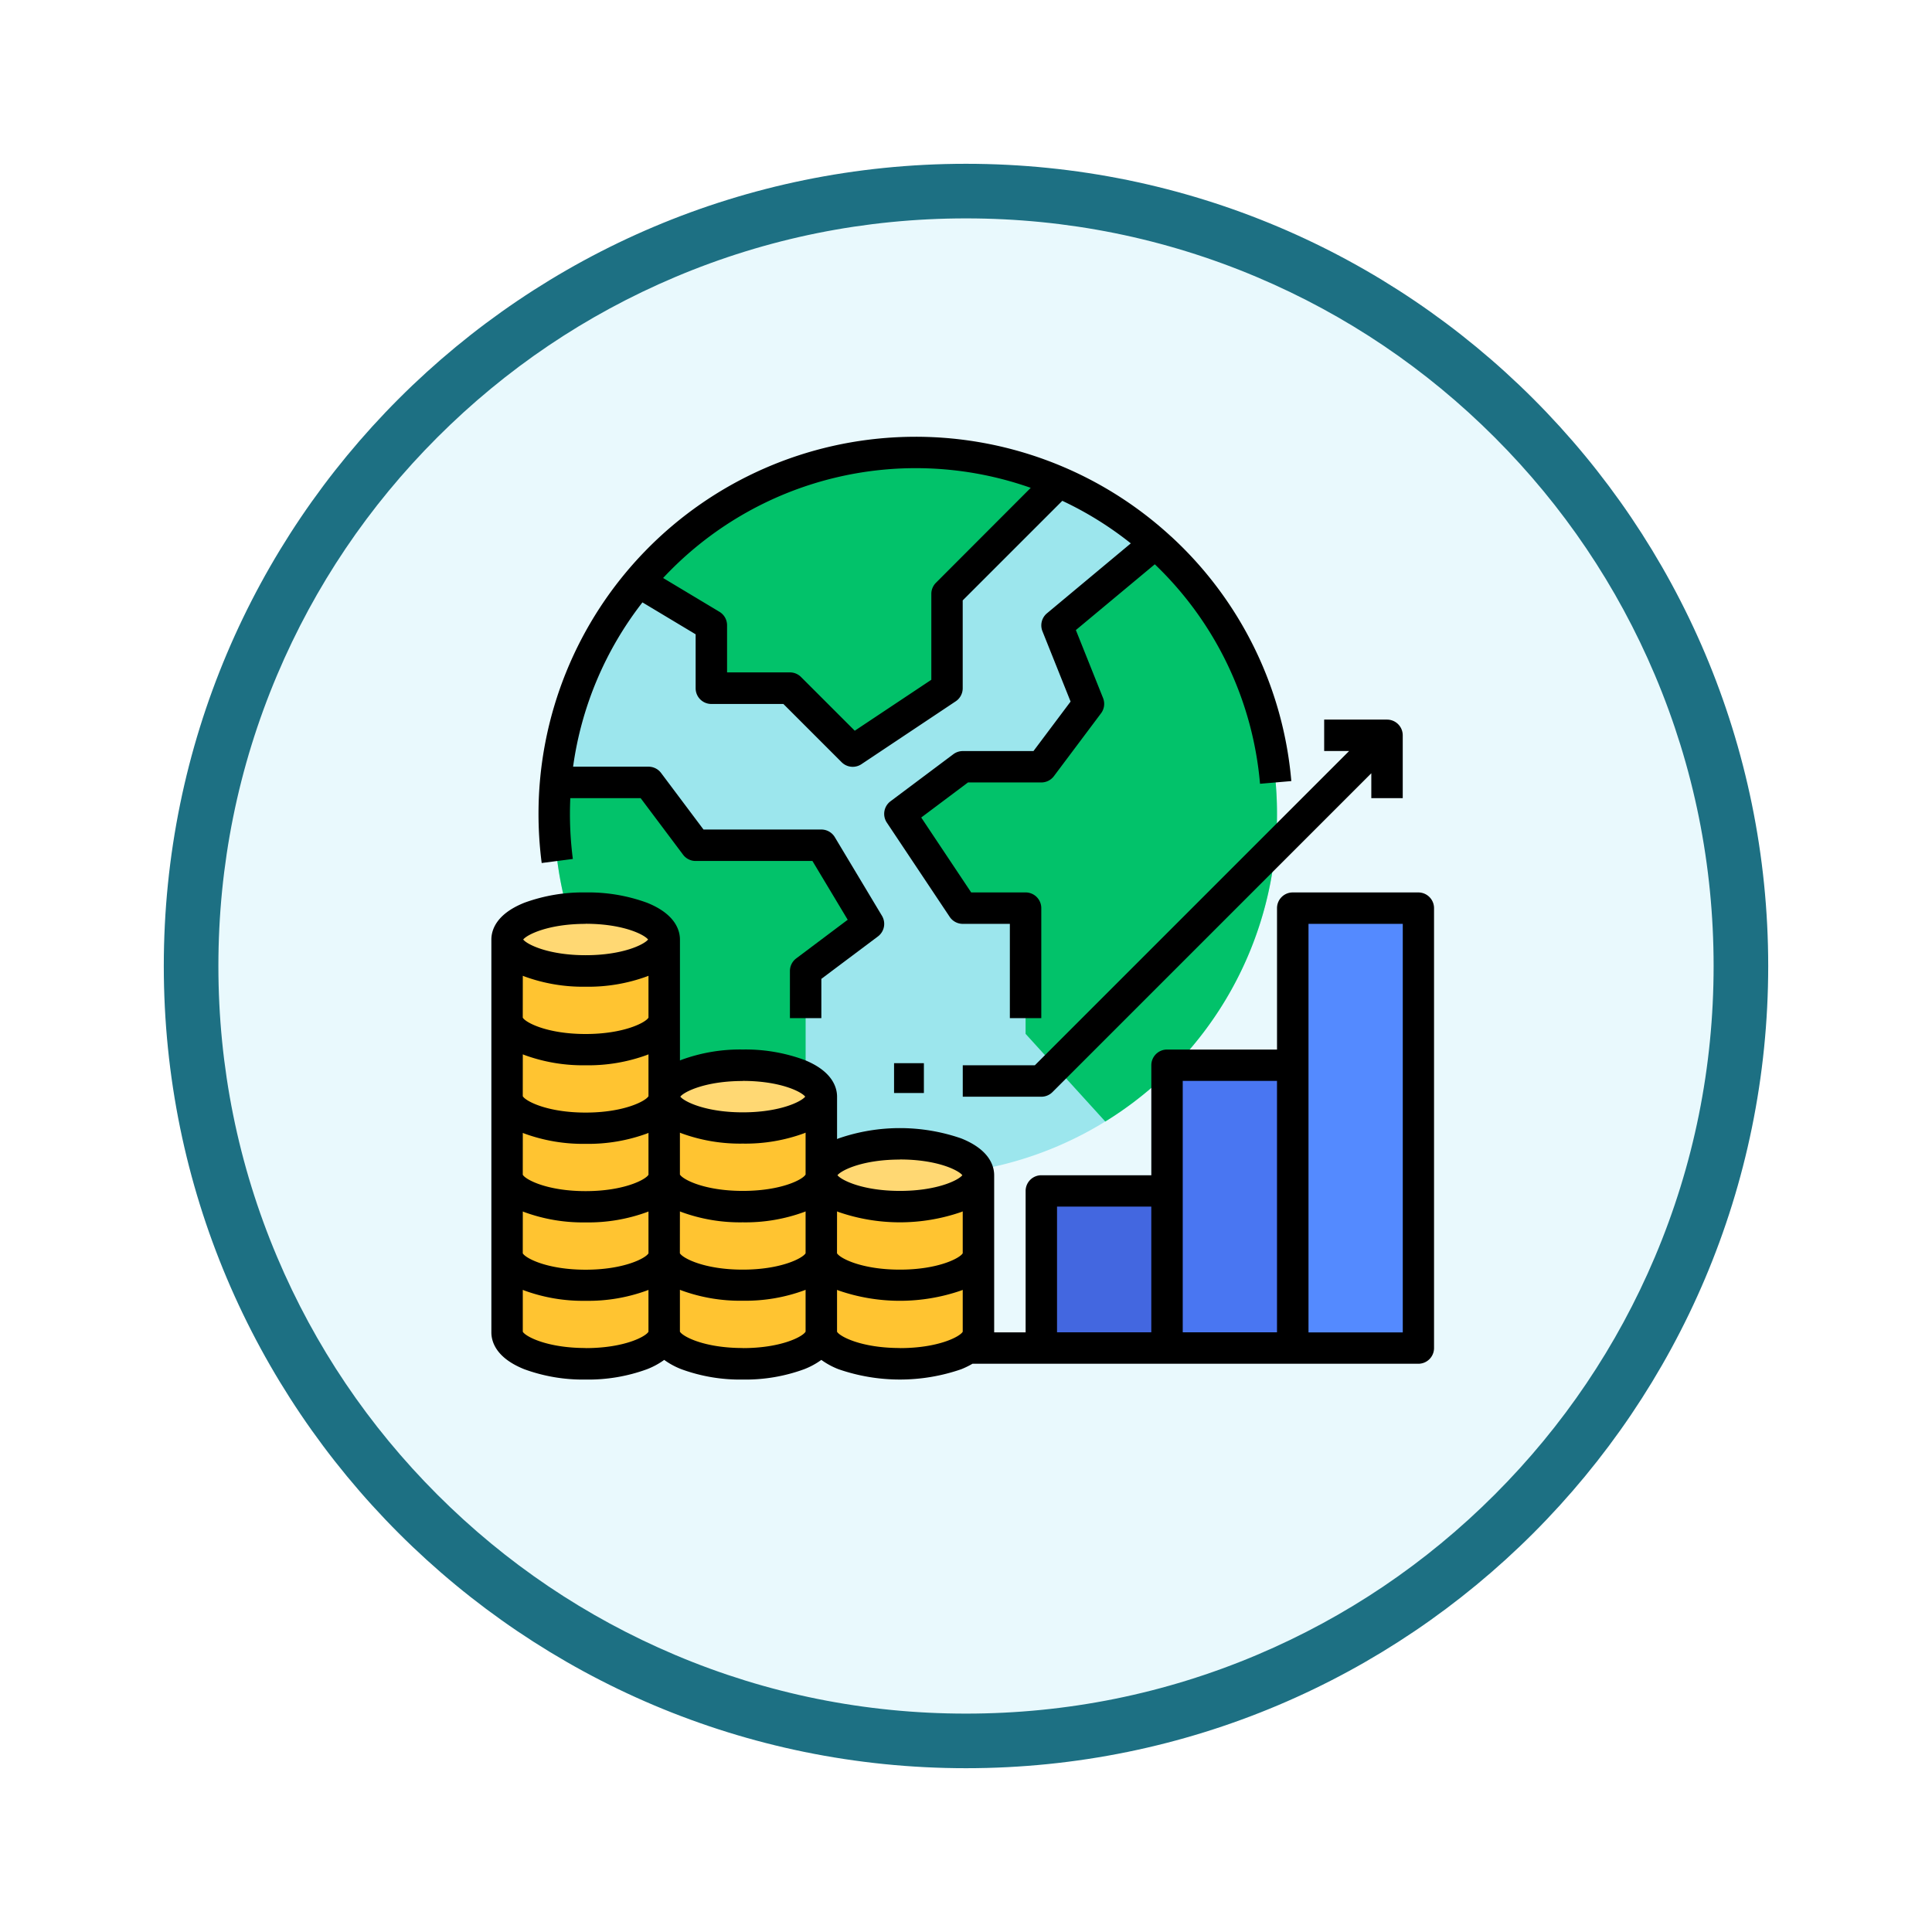 <svg xmlns="http://www.w3.org/2000/svg" xmlns:xlink="http://www.w3.org/1999/xlink" width="106.16" height="106.16" viewBox="0 0 106.16 106.16">
  <defs>
    <filter id="Trazado_982547" x="0" y="0" width="106.16" height="106.16" filterUnits="userSpaceOnUse">
      <feOffset dy="3" input="SourceAlpha"/>
      <feGaussianBlur stdDeviation="3" result="blur"/>
      <feFlood flood-opacity="0.161"/>
      <feComposite operator="in" in2="blur"/>
      <feComposite in="SourceGraphic"/>
    </filter>
  </defs>
  <g id="Grupo_1225202" data-name="Grupo 1225202" transform="translate(-190 -920)">
    <g id="Grupo_1224990" data-name="Grupo 1224990" transform="translate(-1 -803)">
      <g id="Grupo_1206130" data-name="Grupo 1206130" transform="translate(0 -59)">
        <g id="Grupo_1203672" data-name="Grupo 1203672" transform="translate(0.08 -4797.878)">
          <g id="Grupo_1203344" data-name="Grupo 1203344" transform="translate(-81.08 5174.875)">
            <g id="Grupo_1177900" data-name="Grupo 1177900" transform="translate(281 1411.003)">
              <g id="Grupo_1172010" data-name="Grupo 1172010" transform="translate(0)">
                <g id="Grupo_1171046" data-name="Grupo 1171046">
                  <g id="Grupo_1148525" data-name="Grupo 1148525">
                    <g transform="matrix(1, 0, 0, 1, -9, -6)" filter="url(#Trazado_982547)">
                      <g id="Trazado_982547-2" data-name="Trazado 982547" transform="translate(9 6)" fill="#e9f9fd">
                        <path d="M 44.08 86.66 C 38.331 86.66 32.755 85.535 27.507 83.315 C 22.436 81.17 17.882 78.1 13.971 74.189 C 10.06 70.278 6.99 65.724 4.846 60.654 C 2.626 55.405 1.5 49.829 1.5 44.08 C 1.5 38.331 2.626 32.755 4.846 27.507 C 6.99 22.436 10.06 17.882 13.971 13.971 C 17.882 10.06 22.436 6.99 27.507 4.846 C 32.755 2.626 38.331 1.5 44.08 1.5 C 49.829 1.5 55.405 2.626 60.654 4.846 C 65.724 6.99 70.278 10.06 74.189 13.971 C 78.1 17.882 81.17 22.436 83.315 27.507 C 85.535 32.755 86.66 38.331 86.66 44.08 C 86.66 49.829 85.535 55.405 83.315 60.654 C 81.17 65.724 78.1 70.278 74.189 74.189 C 70.278 78.1 65.724 81.17 60.654 83.315 C 55.405 85.535 49.829 86.66 44.08 86.66 Z" stroke="none"/>
                        <path d="M 44.08 3 C 38.533 3 33.153 4.086 28.091 6.227 C 23.199 8.296 18.806 11.258 15.032 15.032 C 11.258 18.806 8.296 23.199 6.227 28.091 C 4.086 33.153 3 38.533 3 44.08 C 3 49.627 4.086 55.007 6.227 60.07 C 8.296 64.961 11.258 69.355 15.032 73.128 C 18.806 76.902 23.199 79.864 28.091 81.933 C 33.153 84.075 38.533 85.16 44.08 85.16 C 49.627 85.16 55.007 84.075 60.07 81.933 C 64.961 79.864 69.355 76.902 73.128 73.128 C 76.902 69.355 79.864 64.961 81.933 60.07 C 84.075 55.007 85.16 49.627 85.16 44.08 C 85.16 38.533 84.075 33.153 81.933 28.091 C 79.864 23.199 76.902 18.806 73.128 15.032 C 69.355 11.258 64.961 8.296 60.07 6.227 C 55.007 4.086 49.627 3 44.08 3 M 44.08 0 C 68.425 0 88.16 19.735 88.16 44.08 C 88.16 68.425 68.425 88.16 44.08 88.16 C 19.735 88.16 0 68.425 0 44.08 C 0 19.735 19.735 0 44.08 0 Z" stroke="none" fill="#1d7083"/>
                      </g>
                    </g>
                  </g>
                </g>
              </g>
            </g>
          </g>
        </g>
      </g>
    </g>
    <g id="economico_1_" data-name="economico (1)" transform="translate(201 928)">
      <path id="Trazado_1175045" data-name="Trazado 1175045" d="M87.716,43.843a19.858,19.858,0,0,1-39.716,0q0-.873.074-1.727a19.858,19.858,0,0,1,39.641,1.727Z" transform="translate(-28.546 -7.122)" fill="#9ce6ed"/>
      <path id="Trazado_1175046" data-name="Trazado 1175046" d="M244.721,85.161a19.844,19.844,0,0,1-9.435,16.905l-4.38-4.818V90.341h-3.454L224,85.161l3.454-2.59h4.317l2.59-3.454L232.634,74.8l5.4-4.5A19.811,19.811,0,0,1,244.721,85.161Z" transform="translate(-185.552 -48.44)" fill="#02c26a"/>
      <rect id="Rectángulo_421625" data-name="Rectángulo 421625" width="6.556" height="8.195" transform="translate(46.322 57.796)" fill="#4367e0"/>
      <rect id="Rectángulo_421626" data-name="Rectángulo 421626" width="7.376" height="15.571" transform="translate(52.879 50.42)" fill="#4976f2"/>
      <rect id="Rectángulo_421627" data-name="Rectángulo 421627" width="6.556" height="23.766" transform="translate(60.254 42.225)" fill="#548aff"/>
      <path id="Trazado_1175047" data-name="Trazado 1175047" d="M114.082,25.614l-6.147,6.147v5.18l-5.18,3.454L99.3,36.942H94.984V33.488l-3.994-2.4a19.875,19.875,0,0,1,23.092-5.477Z" transform="translate(-66.897 -7.128)" fill="#02c26a"/>
      <path id="Trazado_1175048" data-name="Trazado 1175048" d="M65.268,199.771l-3.454,2.59v10.287A19.866,19.866,0,0,1,48,193.727q0-.873.074-1.727H53.18l2.59,3.454h6.907Z" transform="translate(-28.546 -157.006)" fill="#02c26a"/>
      <path id="Trazado_1175049" data-name="Trazado 1175049" d="M32.634,257.727c0-.954-1.933-1.727-4.317-1.727S24,256.773,24,257.727v21.585c0,.954,1.933,1.727,4.317,1.727s4.317-.773,4.317-1.727Z" transform="translate(-7.137 -214.098)" fill="#ffc431"/>
      <ellipse id="Elipse_12636" data-name="Elipse 12636" cx="4.507" cy="1.639" rx="4.507" ry="1.639" transform="translate(16.82 42.225)" fill="#ffd873"/>
      <path id="Trazado_1175050" data-name="Trazado 1175050" d="M112.634,337.727c0-.954-1.933-1.727-4.317-1.727s-4.317.773-4.317,1.727v12.951c0,.954,1.933,1.727,4.317,1.727s4.317-.773,4.317-1.727Z" transform="translate(-78.503 -285.465)" fill="#ffc431"/>
      <ellipse id="Elipse_12637" data-name="Elipse 12637" cx="4.098" cy="1.639" rx="4.098" ry="1.639" transform="translate(25.834 50.42)" fill="#ffd873"/>
      <path id="Trazado_1175051" data-name="Trazado 1175051" d="M192.634,377.727c0-.954-1.933-1.727-4.317-1.727s-4.317.773-4.317,1.727v8.634c0,.954,1.933,1.727,4.317,1.727s4.317-.773,4.317-1.727Z" transform="translate(-149.869 -321.148)" fill="#ffc431"/>
      <ellipse id="Elipse_12638" data-name="Elipse 12638" cx="4.507" cy="2.049" rx="4.507" ry="2.049" transform="translate(34.03 54.518)" fill="#ffd873"/>
      <path id="Trazado_1175052" data-name="Trazado 1175052" d="M66.94,248H60.033a.863.863,0,0,0-.863.863v7.77H53.126a.863.863,0,0,0-.863.863v6.044H46.219a.863.863,0,0,0-.863.863v7.771H43.628v-8.634c0-.485-.235-1.394-1.807-2.023a10.309,10.309,0,0,0-6.746,0l-.08.033v-2.328c0-.485-.235-1.394-1.807-2.023a9.368,9.368,0,0,0-3.373-.568,9.369,9.369,0,0,0-3.373.568l-.08.033V250.59c0-.485-.235-1.394-1.807-2.023A9.368,9.368,0,0,0,21.18,248a9.368,9.368,0,0,0-3.373.568C16.235,249.2,16,250.1,16,250.59v21.585c0,.485.235,1.394,1.807,2.023a9.368,9.368,0,0,0,3.373.568,9.368,9.368,0,0,0,3.373-.568,4.161,4.161,0,0,0,.944-.512,4.161,4.161,0,0,0,.944.512,9.368,9.368,0,0,0,3.373.568,9.368,9.368,0,0,0,3.373-.568,4.161,4.161,0,0,0,.944-.512,4.161,4.161,0,0,0,.944.512,10.308,10.308,0,0,0,6.746,0,4.7,4.7,0,0,0,.614-.3h24.5a.863.863,0,0,0,.863-.863V248.863A.863.863,0,0,0,66.94,248ZM17.727,265.53l.08.033a9.367,9.367,0,0,0,3.373.568,9.368,9.368,0,0,0,3.373-.568l.08-.033v2.3c-.15.267-1.345.9-3.454.9s-3.3-.629-3.454-.9Zm0-4.317.08.033a9.367,9.367,0,0,0,3.373.568,9.369,9.369,0,0,0,3.373-.568l.08-.034v2.3c-.15.267-1.345.9-3.454.9s-3.3-.629-3.454-.9Zm0-4.317.08.033a9.368,9.368,0,0,0,3.373.568,9.368,9.368,0,0,0,3.373-.568l.08-.033v2.3c-.15.267-1.345.9-3.454.9s-3.3-.629-3.454-.9Zm0-4.317.08.033a9.368,9.368,0,0,0,3.373.568,9.368,9.368,0,0,0,3.373-.568l.08-.033v2.3c-.15.267-1.345.9-3.454.9s-3.3-.629-3.454-.9ZM29.814,264.4c-2.109,0-3.3-.629-3.454-.9v-2.3l.08.033a9.367,9.367,0,0,0,3.373.568,9.369,9.369,0,0,0,3.373-.568l.08-.034v2.3C33.118,263.776,31.923,264.4,29.814,264.4Zm-3.454,1.126.08.033a9.368,9.368,0,0,0,3.373.568,9.368,9.368,0,0,0,3.373-.568l.08-.033v2.3c-.15.267-1.345.9-3.454.9s-3.3-.629-3.454-.9Zm8.634,0,.08.033a10.308,10.308,0,0,0,6.746,0l.08-.033v2.3c-.15.267-1.345.9-3.454.9s-3.3-.629-3.454-.9Zm3.454-2.853c2.032,0,3.213.583,3.431.865-.224.283-1.407.862-3.431.862s-3.206-.579-3.431-.862C35.236,263.26,36.416,262.678,38.448,262.678Zm-8.634-4.317c2.032,0,3.213.583,3.431.865-.224.283-1.407.862-3.431.862s-3.21-.581-3.432-.863C26.6,258.942,27.787,258.361,29.814,258.361Zm-8.634-8.634c2.032,0,3.213.583,3.431.865-.225.283-1.407.862-3.431.862s-3.206-.579-3.431-.862C17.968,250.31,19.149,249.727,21.18,249.727Zm0,23.311c-2.105,0-3.3-.627-3.454-.895v-2.3l.08.033a9.367,9.367,0,0,0,3.373.568,9.368,9.368,0,0,0,3.373-.568l.08-.033v2.3C24.48,272.411,23.286,273.038,21.18,273.038Zm8.634,0c-2.109,0-3.3-.629-3.454-.9v-2.3l.08.033a9.367,9.367,0,0,0,3.373.568,9.368,9.368,0,0,0,3.373-.568l.08-.033v2.3C33.114,272.411,31.919,273.038,29.814,273.038Zm8.634,0c-2.105,0-3.3-.627-3.454-.895v-2.3l.08.033a10.308,10.308,0,0,0,6.746,0l.08-.033v2.3C41.748,272.411,40.553,273.038,38.448,273.038Zm8.634-7.77h5.18v6.907h-5.18Zm6.907-6.907h5.18v13.814h-5.18ZM60.9,272.175V249.727h5.18v22.448Z" transform="translate(0 -206.962)"/>
      <rect id="Rectángulo_421628" data-name="Rectángulo 421628" width="1.639" height="1.639" transform="translate(38.127 50.42)"/>
      <path id="Trazado_1175053" data-name="Trazado 1175053" d="M256,178.995v1.727h4.317a.864.864,0,0,0,.611-.253l17.521-17.521v1.369h1.727v-3.454a.863.863,0,0,0-.863-.863h-3.454v1.727h1.369l-17.268,17.268Z" transform="translate(-214.098 -128.459)"/>
      <path id="Trazado_1175054" data-name="Trazado 1175054" d="M74.765,21.485A20.721,20.721,0,0,0,40,36.721a20.988,20.988,0,0,0,.175,2.7l1.712-.223a19.256,19.256,0,0,1-.16-2.479c0-.289.008-.577.02-.863h3.865l2.331,3.108a.863.863,0,0,0,.691.345h6.418l1.938,3.23L54.16,44.664a.863.863,0,0,0-.345.691v2.59h1.727V45.787l3.108-2.331a.863.863,0,0,0,.222-1.135L56.281,38a.863.863,0,0,0-.74-.419H49.066l-2.331-3.108a.863.863,0,0,0-.691-.345H41.9A18.9,18.9,0,0,1,45.711,25.1l2.923,1.754v2.965a.863.863,0,0,0,.863.863h3.959l3.2,3.2a.863.863,0,0,0,1.089.108l5.18-3.454a.863.863,0,0,0,.384-.718V24.991l5.473-5.472a18.951,18.951,0,0,1,3.764,2.338L67.939,25.7a.863.863,0,0,0-.249.984l1.547,3.866-2.04,2.72H63.312a.864.864,0,0,0-.518.173L59.34,36.03a.863.863,0,0,0-.2,1.17l3.454,5.18a.863.863,0,0,0,.718.384H65.9v5.18h1.727V41.9a.863.863,0,0,0-.863-.863H63.774l-2.744-4.116,2.57-1.927h4.029a.863.863,0,0,0,.691-.345l2.59-3.454a.863.863,0,0,0,.111-.839l-1.494-3.735,4.337-3.614a18.924,18.924,0,0,1,5.782,12.06l1.72-.148a20.653,20.653,0,0,0-6.6-13.436ZM61.838,24.023a.863.863,0,0,0-.253.611v4.718l-4.207,2.8L54.425,29.2a.863.863,0,0,0-.61-.253H50.361v-2.59a.863.863,0,0,0-.419-.74l-3.095-1.857a18.986,18.986,0,0,1,20.2-4.954Z" transform="translate(-21.41 0)"/>
    </g>
  </g>
</svg>
